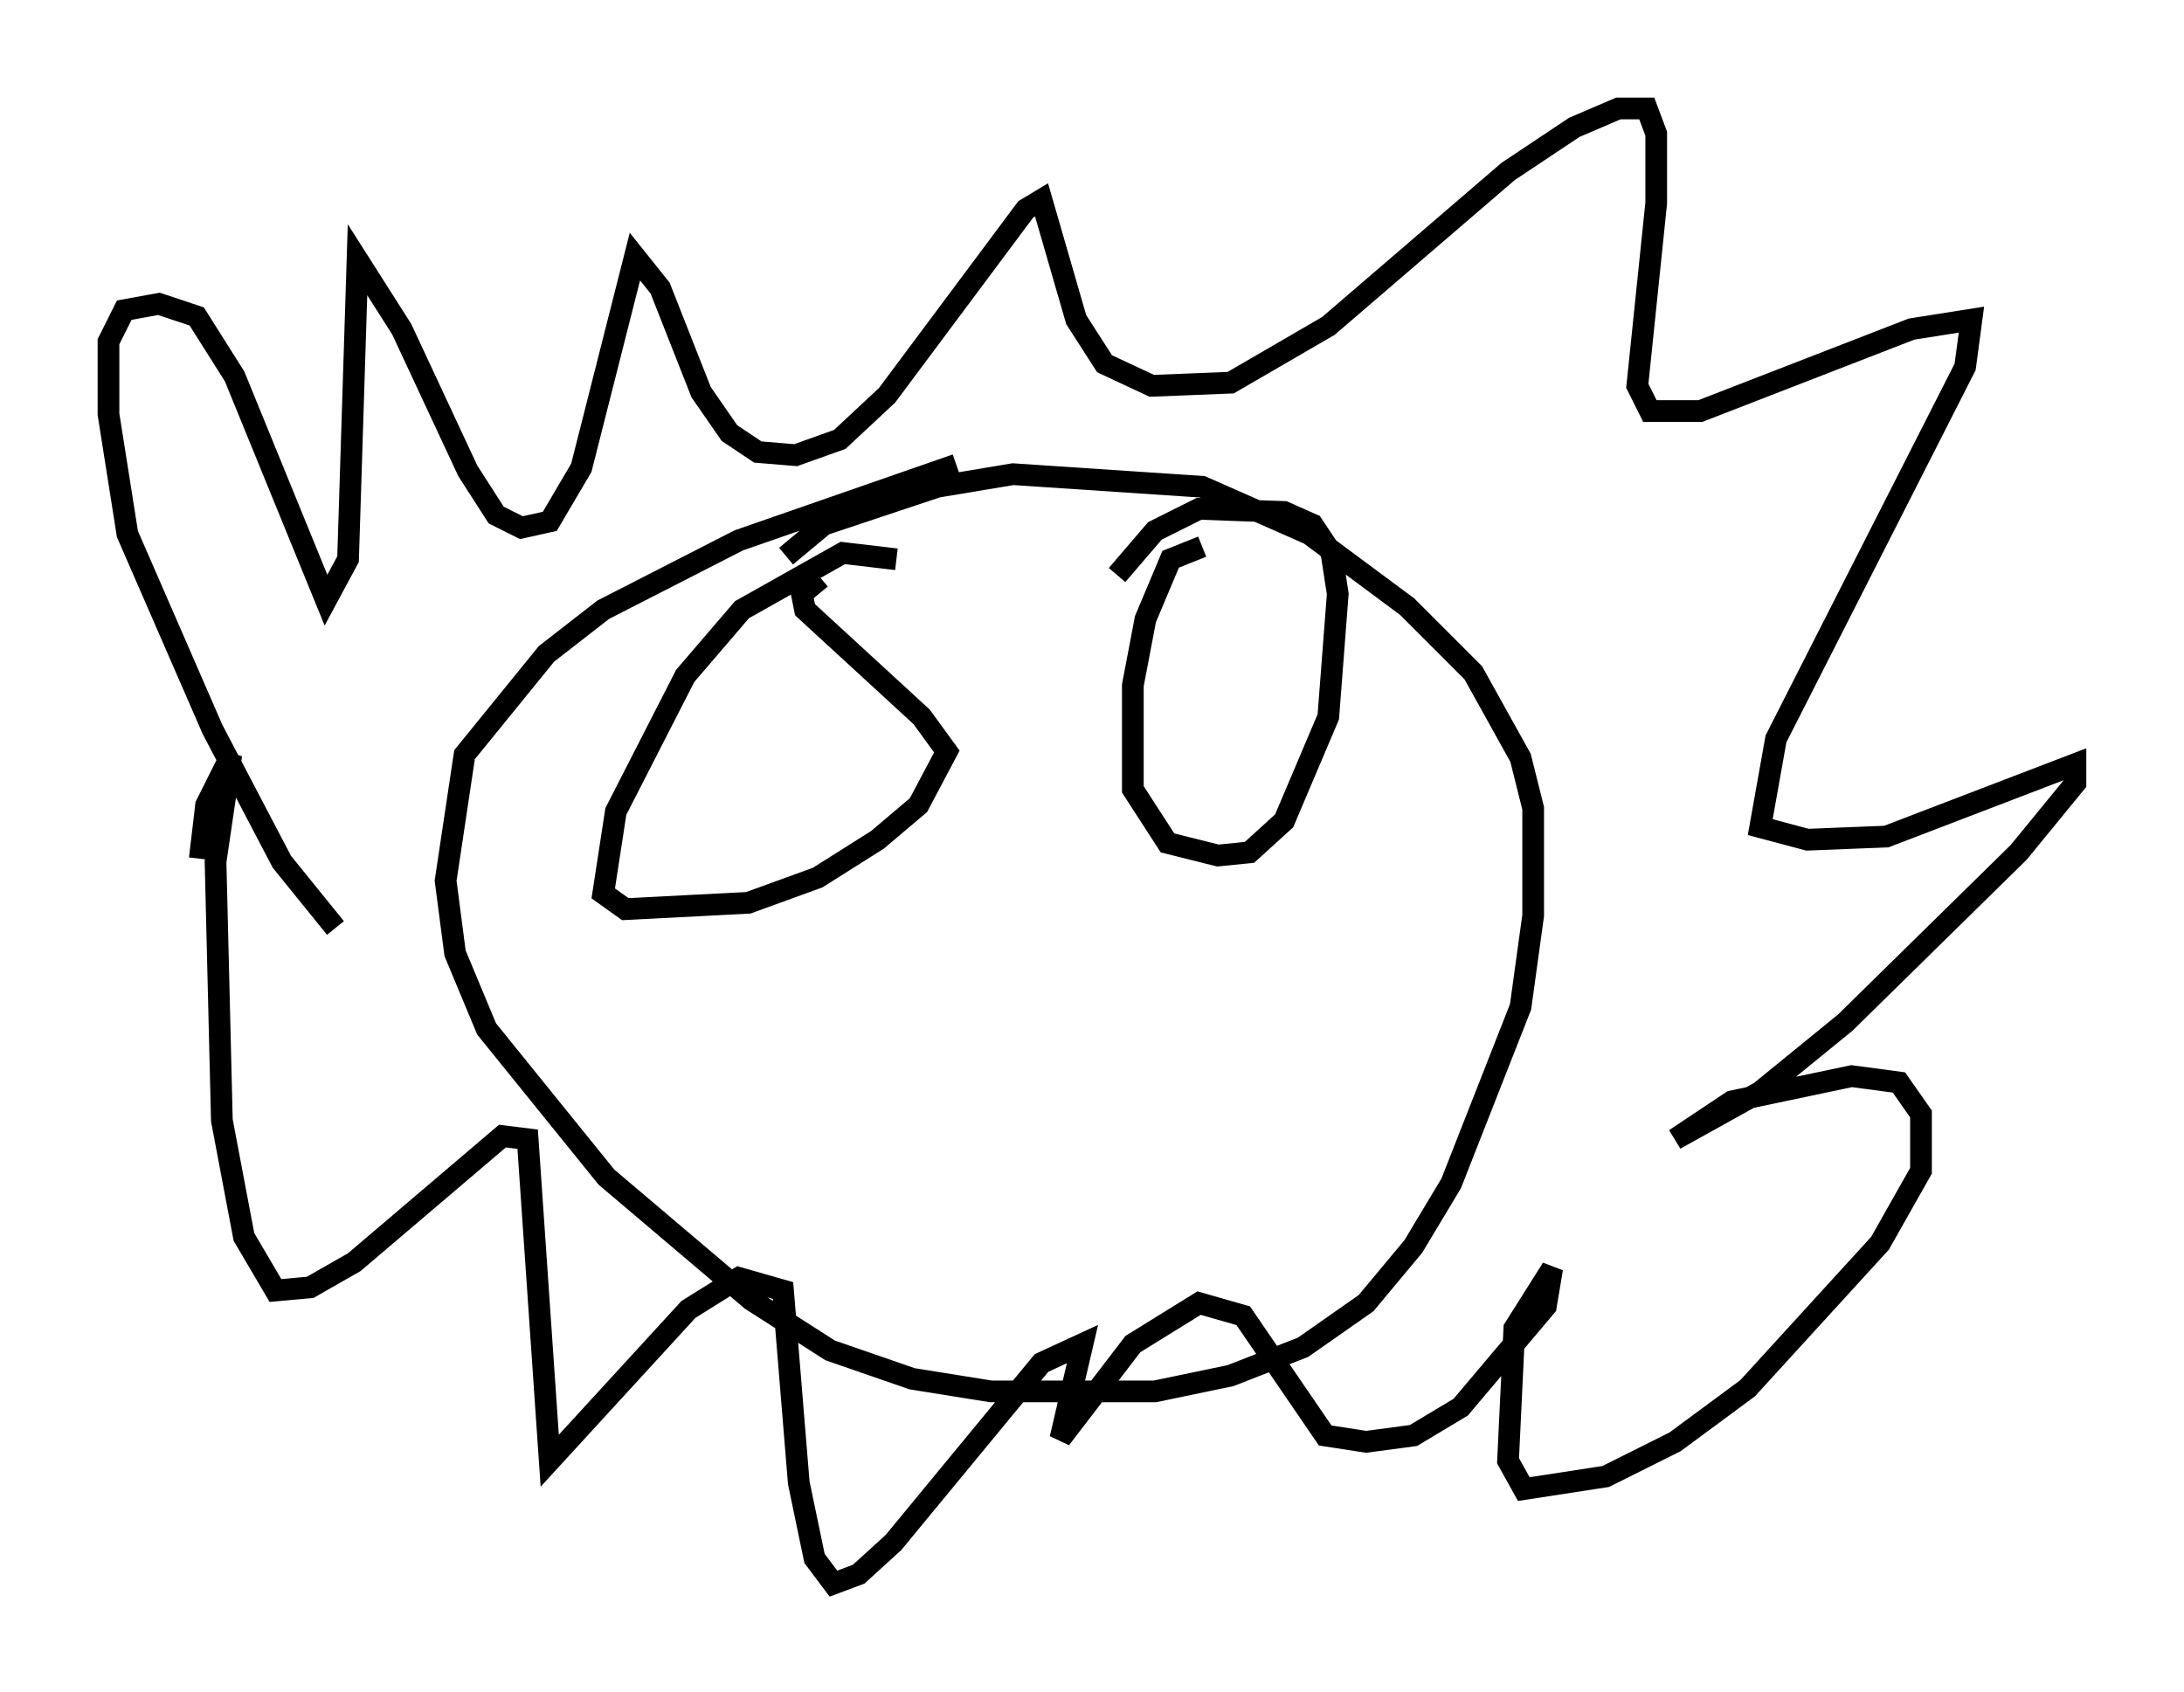 <?xml version="1.0" encoding="utf-8" ?>
<svg baseProfile="full" height="77.978" version="1.1" width="100.637" xmlns="http://www.w3.org/2000/svg" xmlns:ev="http://www.w3.org/2001/xml-events" xmlns:xlink="http://www.w3.org/1999/xlink"><defs /><rect fill="white" height="77.978" width="100.637" x="0" y="0" /><path d="M17.492, 43.782 m-2.034, -1.017 l-2.469, -3.05 -3.196, -6.101 l-3.922, -9.006 -0.872, -5.52 l0.0, -3.341 0.726, -1.453 l1.598, -0.291 1.743, 0.581 l1.743, 2.76 4.212, 10.313 l1.017, -1.888 0.436, -13.799 l2.034, 3.196 3.05, 6.536 l1.307, 2.034 1.162, 0.581 l1.307, -0.291 1.453, -2.469 l2.469, -9.732 1.162, 1.453 l1.888, 4.793 1.307, 1.888 l1.307, 0.872 1.743, 0.145 l2.034, -0.726 2.179, -2.034 l6.391, -8.57 0.726, -0.436 l1.598, 5.52 1.307, 2.034 l2.179, 1.017 3.631, -0.145 l4.503, -2.615 8.279, -7.117 l3.05, -2.034 2.034, -0.872 l1.307, 0.0 0.436, 1.162 l0.0, 3.196 -0.872, 8.425 l0.581, 1.162 2.324, 0.0 l9.732, -3.777 2.76, -0.436 l-0.291, 2.179 -8.715, 17.14 l-0.726, 4.067 2.179, 0.581 l3.631, -0.145 8.715, -3.341 l0.0, 0.872 -2.615, 3.196 l-7.989, 7.844 -3.922, 3.196 l-3.922, 2.179 2.615, -1.743 l5.52, -1.162 2.179, 0.291 l1.017, 1.453 0.0, 2.615 l-1.888, 3.341 -6.101, 6.682 l-3.341, 2.469 -3.196, 1.598 l-3.777, 0.581 -0.726, -1.307 l0.291, -6.101 1.743, -2.76 l-0.291, 1.743 -3.922, 4.648 l-2.179, 1.307 -2.179, 0.291 l-1.888, -0.291 -3.777, -5.52 l-2.034, -0.581 -3.05, 1.888 l-3.341, 4.358 1.017, -4.358 l-1.888, 0.872 -6.827, 8.279 l-1.598, 1.453 -1.162, 0.436 l-0.872, -1.162 -0.726, -3.486 l-0.726, -8.86 -2.034, -0.581 l-2.324, 1.453 -6.391, 6.972 l-1.017, -14.816 -1.162, -0.145 l-6.827, 5.81 -2.034, 1.162 l-1.598, 0.145 -1.453, -2.469 l-1.017, -5.374 -0.291, -11.911 l0.726, -4.939 -1.162, 2.324 l-0.291, 2.469 m34.86, -18.156 l-10.022, 3.486 -6.246, 3.196 l-2.615, 2.034 -3.777, 4.648 l-0.872, 5.81 0.436, 3.341 l1.453, 3.486 5.52, 6.827 l6.682, 5.665 3.631, 2.324 l3.777, 1.307 3.631, 0.581 l7.553, 0.0 3.486, -0.726 l3.341, -1.307 2.905, -2.034 l2.179, -2.615 1.743, -2.905 l3.196, -8.134 0.581, -4.212 l0.0, -4.939 -0.581, -2.324 l-2.179, -3.922 -3.05, -3.05 l-4.503, -3.341 -4.939, -2.179 l-8.715, -0.581 -3.486, 0.581 l-5.229, 1.743 -1.743, 1.453 m5.084, 0.145 l-2.469, -0.291 -4.648, 2.615 l-2.615, 3.05 -3.196, 6.246 l-0.581, 3.777 1.017, 0.726 l5.665, -0.291 3.196, -1.162 l2.76, -1.743 1.888, -1.598 l1.307, -2.469 -1.162, -1.598 l-5.374, -4.939 -0.145, -0.726 l0.872, -0.726 m17.575, -1.453 l-1.453, 0.581 -1.162, 2.76 l-0.581, 3.05 0.0, 4.793 l1.598, 2.469 2.324, 0.581 l1.453, -0.145 1.598, -1.453 l2.034, -4.793 0.436, -5.665 l-0.291, -1.888 -0.872, -1.307 l-1.307, -0.581 -3.922, -0.145 l-2.034, 1.017 -1.743, 2.034 " fill="none" stroke="black" stroke-width="1" /></svg>